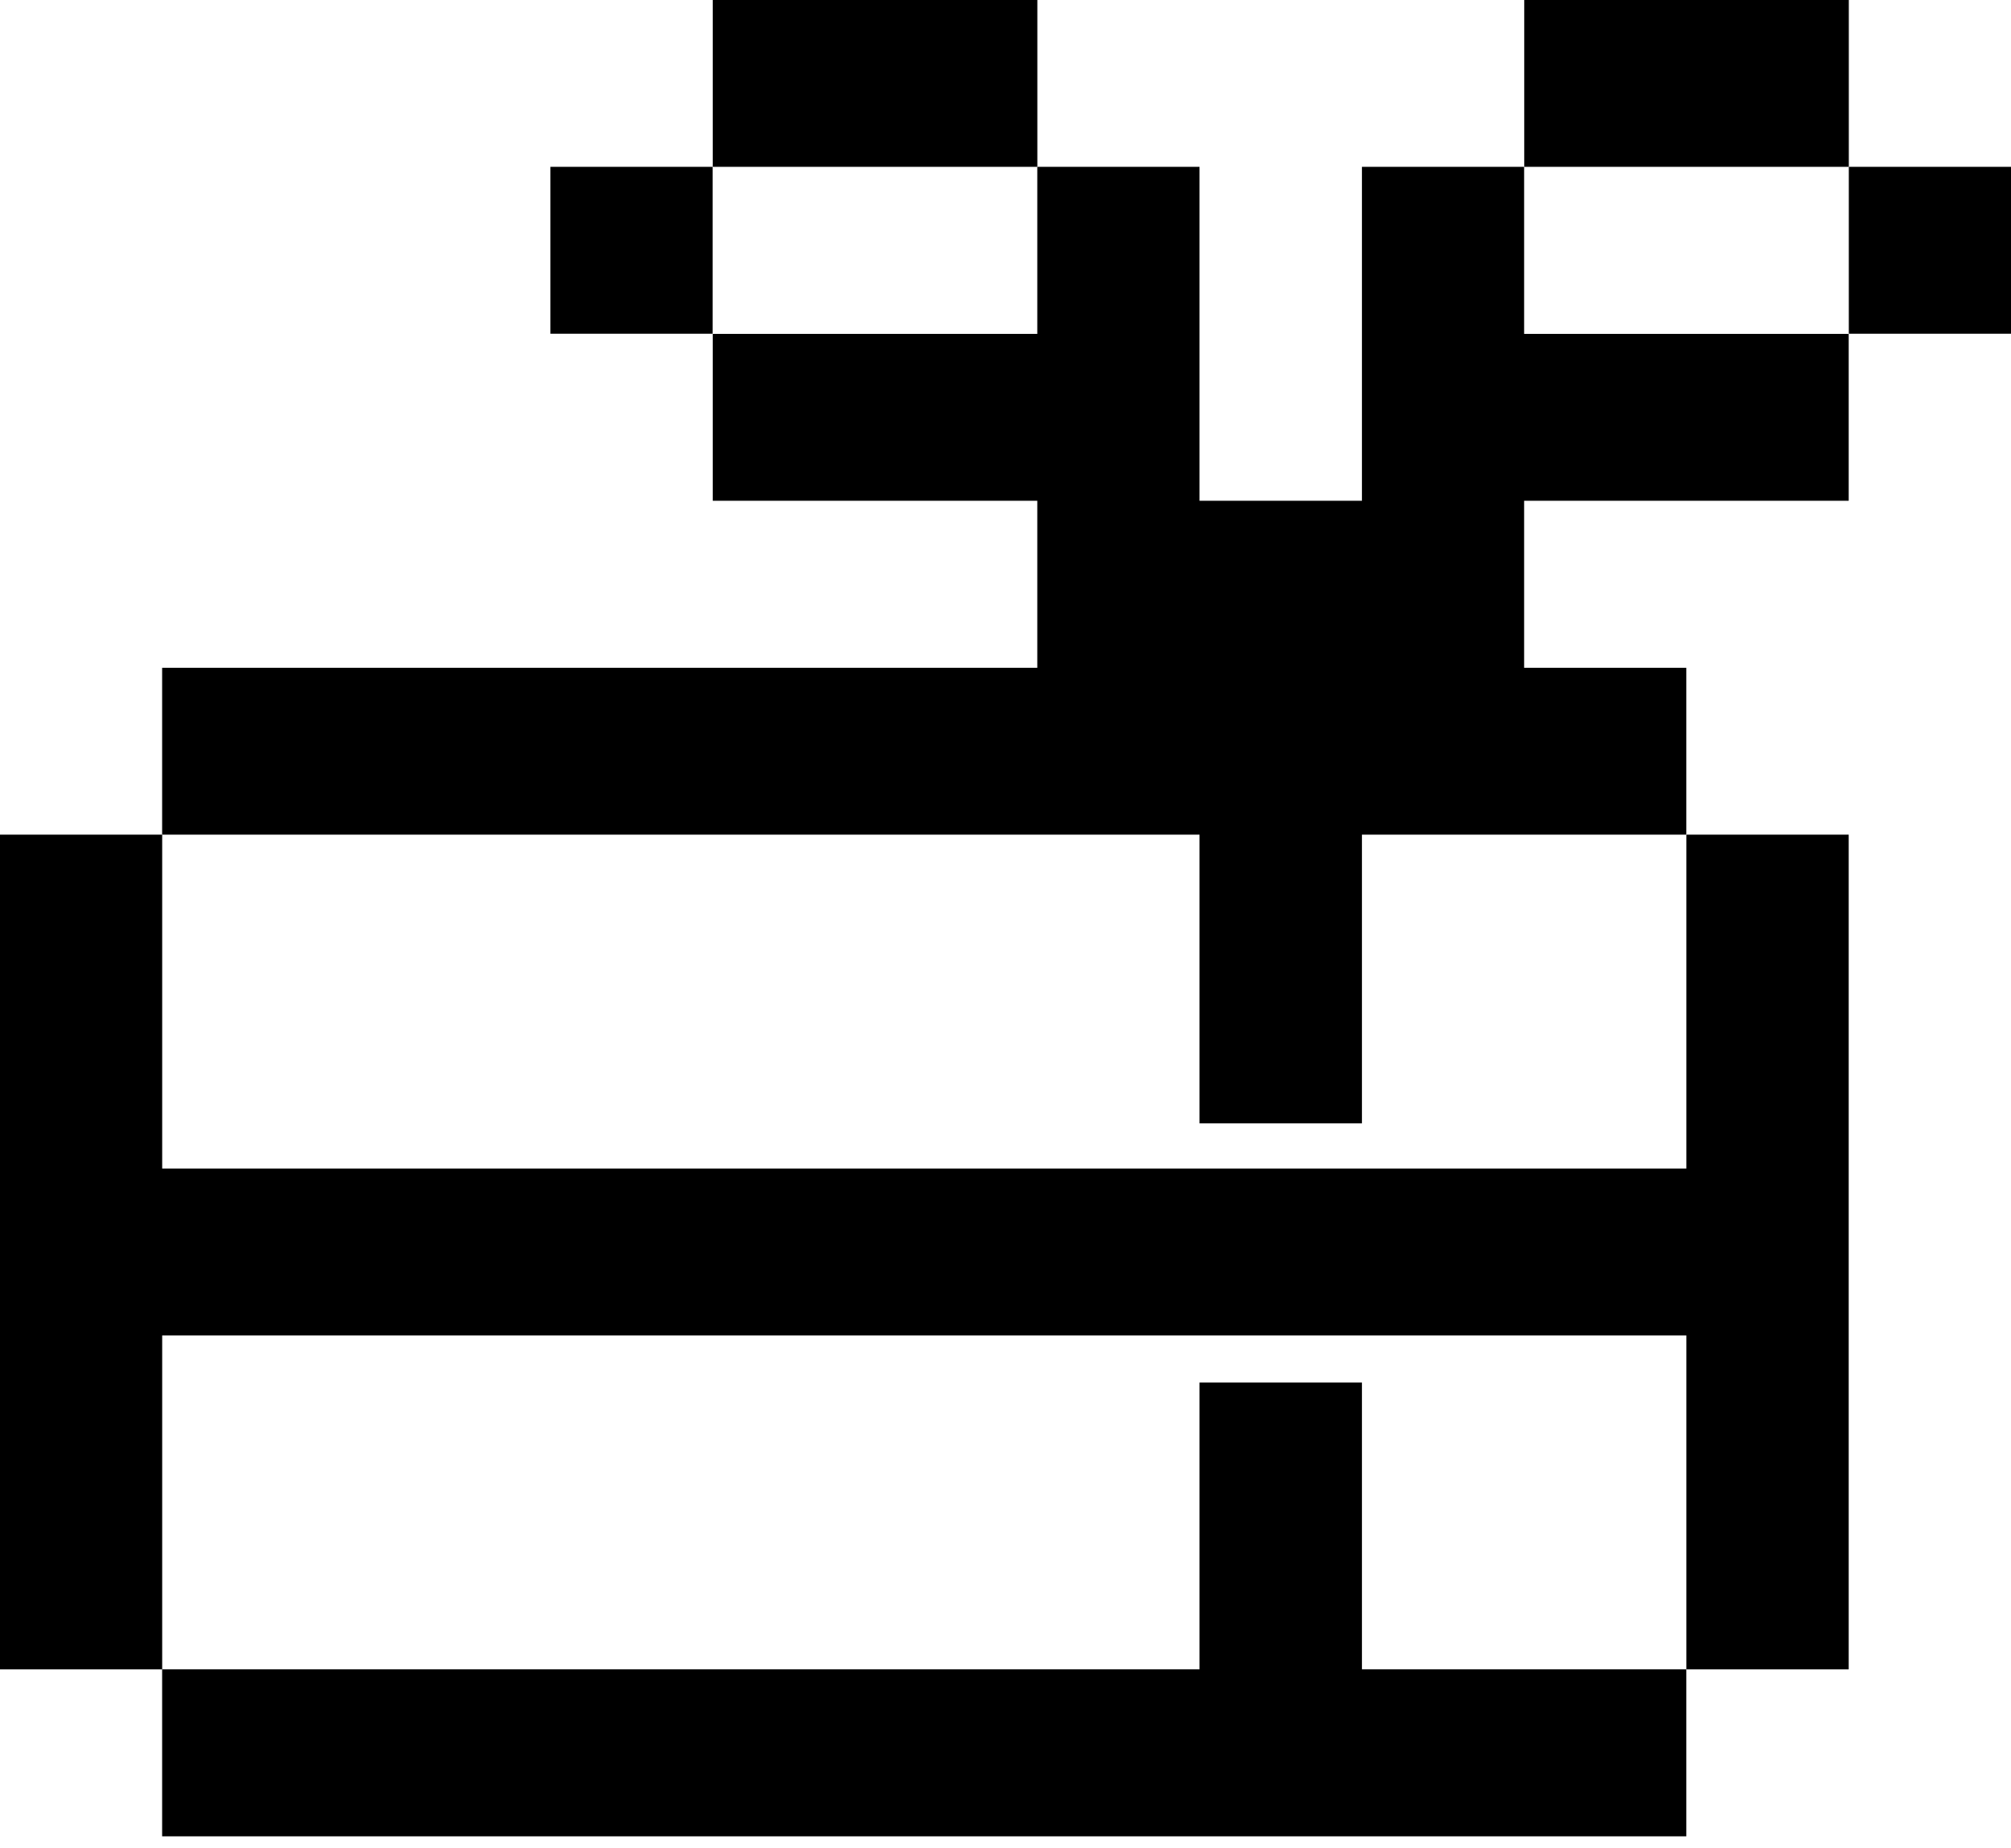 <svg width="37" height="34" viewBox="0 0 37 34" fill="none" xmlns="http://www.w3.org/2000/svg">
<path d="M25.058 25.433H22.07V30.708H2.983V33.781H31.026V30.708H25.058V25.433Z" fill="black"/>
<path d="M31.027 21.497H2.984V15.354H0V30.709H2.984V24.566H31.027V30.709H34.014V15.354H31.027V21.497Z" fill="black"/>
<path d="M22.07 20.665H25.058V15.354H31.026V12.285H28.042V9.212H30.421H31.026H34.014V6.142H31.026H30.421H28.042V3.069H25.058V6.142V9.212H22.07V6.142V3.069H19.085V6.142H17.76H16.098H13.114V9.212H16.098H16.854H19.085V12.285H2.983V15.354H22.07V20.665Z" fill="black"/>
<path d="M31.028 3.069H34.016V0H31.028H30.343H28.044V3.069H30.343H31.028Z" fill="black"/>
<path d="M37 3.069H34.016V6.139H37V3.069Z" fill="black"/>
<path d="M16.099 3.069H19.086V0H16.099H15.68H13.114V3.069H15.68H16.099Z" fill="black"/>
<path d="M13.111 3.069H10.127V6.139H13.111V3.069Z" fill="black"/>
</svg>
